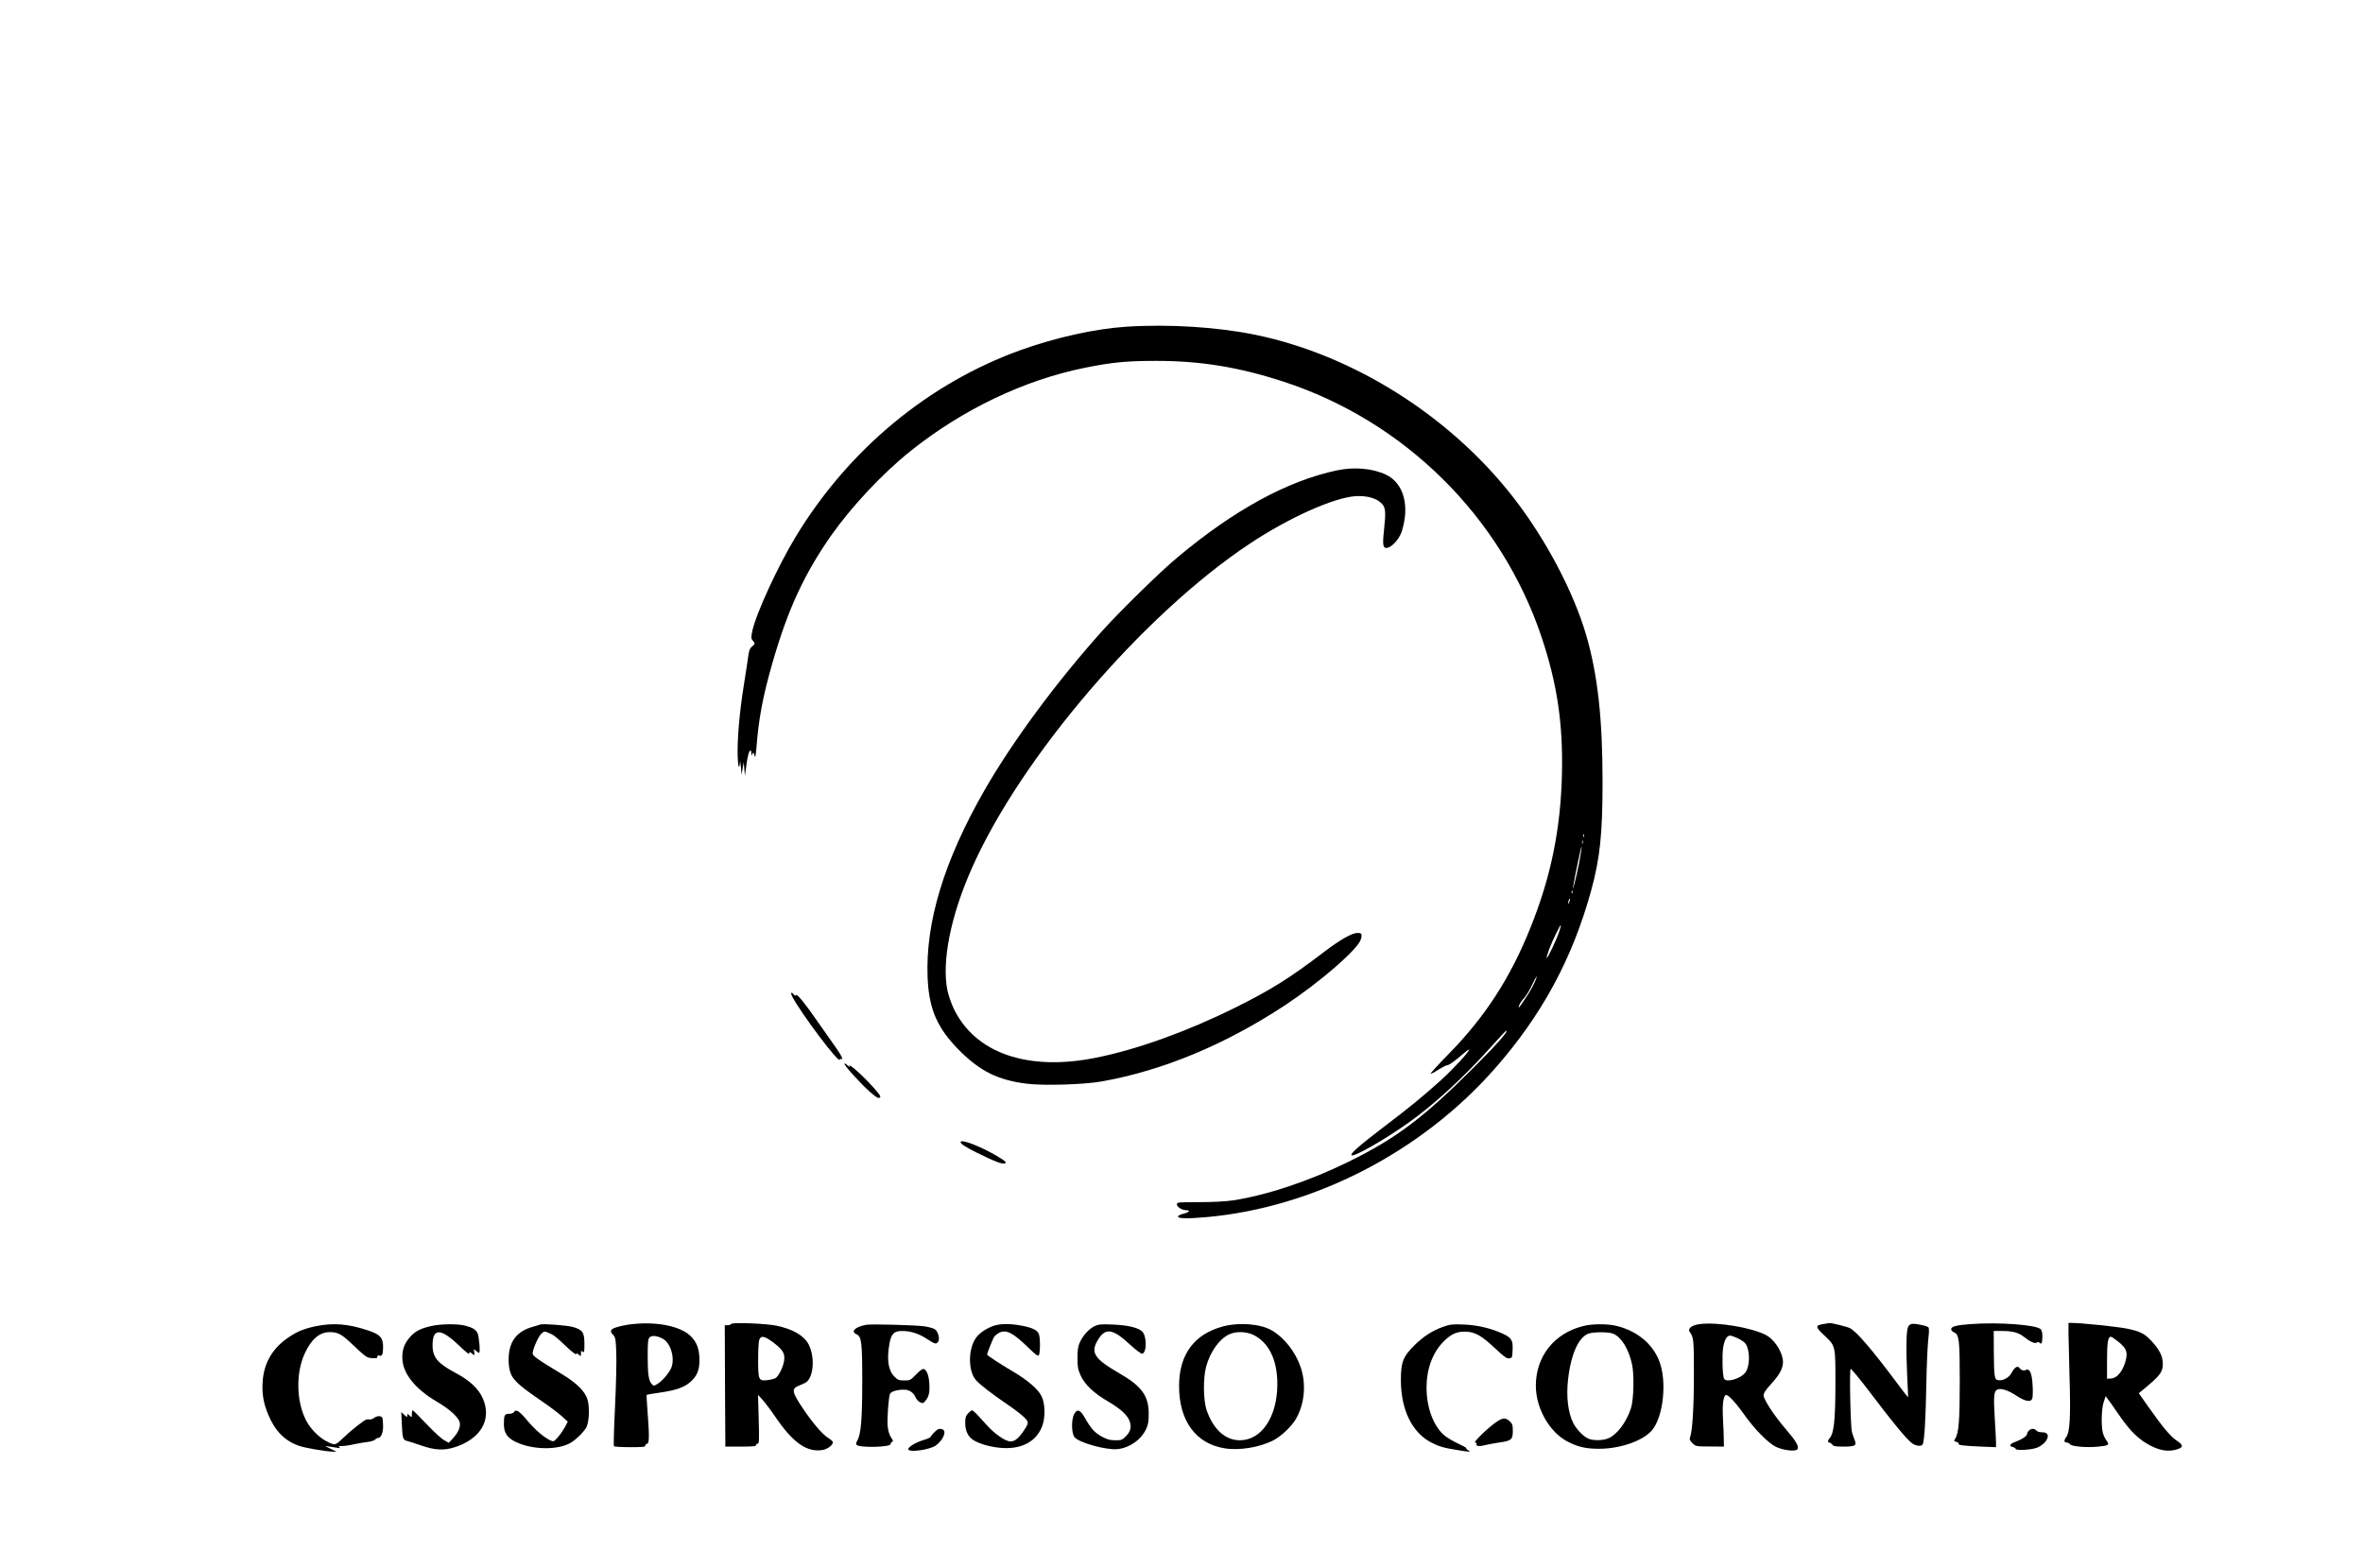 <?xml version="1.0" standalone="no"?>
<!DOCTYPE svg PUBLIC "-//W3C//DTD SVG 20010904//EN"
 "http://www.w3.org/TR/2001/REC-SVG-20010904/DTD/svg10.dtd">
<svg version="1.0" xmlns="http://www.w3.org/2000/svg"
 width="2054pt" height="1363pt" viewBox="0 0 2054 1363"
 preserveAspectRatio="xMidYMid meet">

<g transform="translate(0,1363) scale(0.1,-0.1)"
fill="#000000" stroke="none">
<path d="M9790 10790 c-269 -18 -608 -92 -915 -202 -802 -288 -1498 -864
-1958 -1623 -154 -253 -348 -675 -378 -822 -11 -56 -11 -64 4 -81 22 -24 22
-31 -7 -53 -17 -13 -25 -33 -30 -71 -4 -29 -22 -150 -41 -268 -38 -240 -57
-464 -53 -616 3 -92 15 -123 20 -49 1 17 4 -1 8 -40 l6 -70 9 55 10 55 5 -60
5 -60 14 103 c8 57 20 107 28 113 10 9 13 6 14 -17 0 -25 2 -26 9 -9 8 21 10
18 23 -25 2 -8 7 21 11 65 20 268 56 458 141 755 133 462 275 769 509 1104
178 253 448 541 688 733 453 363 991 620 1518 726 235 48 368 60 620 60 386 0
718 -54 1105 -180 1054 -343 1896 -1177 2246 -2224 135 -405 186 -751 176
-1187 -11 -479 -96 -894 -272 -1332 -175 -438 -394 -776 -707 -1096 -92 -94
-165 -173 -162 -177 3 -3 33 12 66 34 34 21 68 39 76 39 17 0 60 30 146 104
131 111 -46 -95 -201 -236 -156 -140 -270 -234 -493 -403 -214 -163 -295 -234
-282 -247 19 -19 286 134 492 280 233 165 495 408 741 684 57 65 108 118 112
118 23 0 -82 -119 -283 -320 -438 -438 -673 -615 -1090 -820 -345 -169 -709
-290 -1005 -335 -62 -9 -172 -15 -292 -15 -185 0 -193 -1 -193 -20 0 -21 45
-50 79 -50 41 0 29 -18 -19 -30 -30 -7 -50 -17 -50 -26 0 -17 83 -19 250 -4
931 84 1865 565 2503 1290 409 465 674 954 837 1545 78 285 100 493 100 951 0
544 -42 926 -140 1265 -109 379 -354 844 -638 1208 -550 706 -1389 1235 -2237
1410 -327 68 -752 95 -1125 71z m3977 -4432 c-3 -8 -6 -5 -6 6 -1 11 2 17 5
13 3 -3 4 -12 1 -19z m-10 -60 c-3 -7 -5 -2 -5 12 0 14 2 19 5 13 2 -7 2 -19
0 -25z m-31 -171 c-24 -120 -61 -268 -52 -207 10 71 71 360 74 351 2 -6 -8
-71 -22 -144z m-59 -259 c-3 -8 -6 -5 -6 6 -1 11 2 17 5 13 3 -3 4 -12 1 -19z
m-26 -79 c-5 -13 -10 -19 -10 -12 -1 15 10 45 15 40 3 -2 0 -15 -5 -28z m-87
-255 c-22 -68 -103 -238 -109 -232 -3 3 6 36 20 74 30 80 96 216 102 211 2 -3
-4 -26 -13 -53z m-204 -419 c-18 -46 -51 -107 -97 -173 -54 -81 -58 -84 -48
-52 4 14 23 43 43 64 19 22 50 72 69 113 32 70 53 100 33 48z"/>
<path d="M11620 9541 c-431 -92 -891 -343 -1385 -756 -146 -121 -496 -464
-650 -635 -398 -443 -781 -961 -1025 -1385 -353 -615 -516 -1150 -497 -1630
11 -278 84 -445 281 -641 179 -178 333 -253 578 -284 147 -19 501 -8 653 19
535 95 1079 322 1600 666 307 204 630 485 654 570 13 47 8 55 -31 55 -46 0
-151 -60 -289 -165 -297 -227 -462 -330 -774 -485 -415 -206 -851 -363 -1206
-434 -595 -121 -1055 39 -1240 429 -21 44 -45 115 -54 157 -50 250 28 644 211
1057 424 963 1496 2215 2419 2826 337 224 727 399 918 412 99 6 185 -18 230
-67 32 -35 34 -74 16 -241 -14 -127 -6 -154 41 -138 40 15 96 81 114 138 72
224 17 422 -137 495 -117 55 -276 69 -427 37z"/>
<path d="M6886 4968 c76 -147 414 -595 414 -549 0 7 5 9 10 6 27 -17 4 32 -53
111 -35 49 -101 143 -147 209 -107 156 -182 248 -190 235 -4 -7 -11 -6 -20 5
-22 27 -31 16 -14 -17z"/>
<path d="M7340 4383 c0 -17 141 -173 218 -241 55 -49 75 -61 88 -54 14 8 6 21
-53 88 -94 106 -235 230 -207 182 4 -7 -5 -2 -19 11 -15 14 -27 20 -27 14z"/>
<path d="M8350 3702 c0 -16 44 -44 145 -94 151 -75 221 -101 240 -91 14 8 9
15 -32 41 -143 92 -353 177 -353 144z"/>
<path d="M5500 2120 c-41 -4 -101 -15 -132 -25 -64 -18 -72 -34 -37 -71 19
-20 22 -38 26 -156 3 -73 -2 -283 -11 -467 -9 -183 -13 -337 -10 -342 3 -5 66
-9 140 -9 112 0 134 2 134 15 0 8 7 15 15 15 19 0 20 71 4 277 -6 79 -10 146
-8 148 2 2 56 11 119 20 138 20 210 46 263 94 56 50 77 101 77 187 0 95 -23
158 -77 210 -87 85 -289 127 -503 104z m267 -131 c69 -43 103 -180 64 -258
-27 -51 -79 -110 -119 -133 -28 -17 -30 -17 -47 1 -27 30 -35 85 -35 243 0
123 3 149 17 163 20 20 72 13 120 -16z"/>
<path d="M6356 2121 c-4 -6 -18 -11 -32 -11 l-24 0 2 -527 3 -528 135 0 c103
0 134 3 133 13 -2 6 4 12 12 12 14 0 15 25 10 213 l-6 212 41 -45 c22 -25 73
-92 112 -150 151 -221 270 -305 404 -285 45 6 94 42 94 69 0 6 -20 24 -45 39
-47 30 -134 131 -214 251 -98 145 -103 174 -38 200 23 10 49 21 56 25 72 36
88 219 31 332 -40 78 -135 134 -280 165 -90 19 -385 31 -394 15z m367 -162
c81 -61 102 -95 93 -156 -7 -54 -49 -139 -76 -153 -11 -6 -42 -14 -68 -17 -78
-9 -82 0 -82 177 0 82 4 160 10 174 14 39 46 33 123 -25z"/>
<path d="M14776 2120 c-70 -9 -109 -39 -88 -68 34 -48 36 -67 36 -372 0 -285
-13 -489 -33 -543 -7 -18 -3 -29 20 -52 29 -28 30 -29 152 -29 l122 -1 -1 55
c0 30 -3 111 -7 180 -7 121 1 192 21 212 15 15 80 -52 162 -167 90 -128 208
-248 277 -282 69 -33 179 -44 189 -18 10 26 -17 72 -102 170 -100 116 -194
259 -194 295 0 21 18 48 69 104 79 86 106 145 98 206 -11 81 -78 179 -147 215
-129 66 -420 114 -574 95z m331 -124 c28 -14 59 -35 67 -48 39 -60 38 -193 -2
-248 -41 -56 -171 -93 -187 -52 -13 33 -17 198 -7 266 11 69 32 106 61 106 9
0 39 -11 68 -24z"/>
<path d="M15852 2121 c-76 -13 -75 -24 10 -104 95 -90 93 -81 92 -447 -1 -286
-14 -401 -49 -440 -18 -20 -20 -40 -4 -40 7 0 18 -8 25 -17 10 -15 28 -18 98
-18 102 0 117 9 97 58 -7 17 -17 48 -23 67 -13 45 -23 539 -12 550 5 5 84 -92
179 -217 178 -236 299 -383 350 -425 35 -29 90 -35 99 -11 14 36 25 226 30
509 3 166 11 345 17 399 8 66 8 100 1 107 -6 6 -32 15 -59 20 -118 25 -127 15
-131 -145 -2 -67 1 -203 6 -302 5 -99 9 -181 8 -182 -1 -1 -45 55 -97 125
-211 284 -351 447 -409 477 -24 12 -161 46 -177 44 -4 -1 -27 -5 -51 -8z"/>
<path d="M17130 2120 c-125 -9 -170 -21 -170 -45 0 -8 11 -21 25 -27 45 -20
50 -63 50 -428 0 -340 -9 -448 -40 -497 -13 -19 -12 -22 11 -27 14 -4 22 -11
19 -16 -8 -12 36 -18 193 -25 l132 -5 0 40 c0 23 -5 118 -11 212 -11 189 -8
233 21 248 31 16 94 -4 168 -53 79 -52 129 -59 138 -20 4 13 5 64 2 112 -5
100 -25 148 -56 133 -20 -11 -43 -4 -59 17 -16 22 -42 5 -67 -42 -21 -41 -73
-70 -114 -65 -36 4 -39 23 -41 246 l-1 182 73 0 c90 0 142 -14 187 -49 55 -44
99 -64 114 -52 9 7 16 7 24 -1 18 -18 24 -4 25 52 1 32 -5 56 -14 65 -39 39
-364 63 -609 45z"/>
<path d="M17980 2038 c1 -51 5 -222 9 -380 11 -340 3 -477 -28 -519 -23 -31
-21 -49 6 -49 9 0 21 -7 27 -15 14 -19 140 -30 238 -21 97 9 107 16 80 51 -12
15 -27 46 -33 68 -16 62 -13 210 7 269 l17 51 18 -24 c11 -13 52 -71 91 -129
93 -135 155 -200 242 -255 105 -64 192 -81 276 -52 50 17 47 37 -8 73 -54 36
-123 117 -245 291 l-86 122 82 68 c104 88 127 121 127 186 0 66 -28 123 -96
197 -65 69 -98 86 -218 111 -80 16 -396 49 -477 49 l-29 0 0 -92z m429 -68
c70 -55 85 -88 72 -151 -22 -101 -75 -170 -133 -172 l-33 -2 0 160 c0 155 8
205 34 205 5 0 32 -18 60 -40z"/>
<path d="M2738 2100 c-105 -22 -172 -52 -256 -114 -122 -91 -190 -216 -199
-368 -7 -104 7 -185 49 -286 59 -142 144 -228 269 -271 54 -18 219 -47 289
-50 l35 -1 -50 25 -50 25 40 -5 c22 -3 54 -8 70 -11 23 -4 26 -3 15 5 -12 8
-7 11 22 11 20 0 65 6 100 14 35 8 89 17 120 21 31 3 62 13 69 21 6 8 17 14
25 14 25 0 44 43 44 101 0 32 -3 64 -6 73 -8 20 -43 21 -72 1 -12 -9 -27 -15
-34 -14 -7 1 -21 1 -30 0 -19 -1 -136 -94 -216 -171 -58 -55 -61 -56 -135 -18
-53 26 -119 89 -158 149 -102 160 -115 433 -29 616 57 123 128 183 217 183 69
0 101 -17 188 -99 131 -123 131 -123 179 -127 37 -3 46 -1 46 12 0 11 5 14 17
10 24 -9 33 11 33 76 0 79 -26 108 -128 142 -176 59 -306 69 -464 36z"/>
<path d="M3758 2105 c-97 -21 -144 -44 -187 -90 -53 -58 -73 -107 -74 -181 -2
-136 105 -274 304 -391 108 -63 183 -132 195 -177 9 -37 -12 -88 -56 -136
l-39 -42 -42 24 c-23 12 -92 76 -153 141 -61 64 -114 117 -118 117 -5 0 -8
-14 -8 -32 0 -30 0 -31 -20 -13 -19 17 -20 17 -20 0 0 -16 -3 -16 -26 6 l-26
24 5 -105 c5 -123 10 -138 46 -146 14 -3 70 -21 124 -40 113 -39 190 -44 278
-18 237 71 339 244 254 432 -37 81 -112 152 -231 215 -159 85 -204 137 -204
242 0 153 71 151 233 -4 59 -57 87 -78 87 -66 0 17 1 17 18 2 26 -23 30 -21
24 11 -5 26 -4 26 15 10 11 -10 23 -18 28 -18 11 0 0 141 -14 171 -16 32 -42
48 -106 65 -61 17 -210 16 -287 -1z"/>
<path d="M4695 2116 c-5 -3 -35 -11 -65 -20 -132 -37 -200 -120 -208 -256 -3
-53 1 -94 12 -133 20 -69 71 -117 265 -250 74 -50 157 -113 185 -138 l51 -47
-24 -47 c-14 -25 -41 -65 -61 -88 -36 -40 -38 -41 -66 -28 -54 24 -137 96
-201 173 -67 81 -99 102 -115 74 -5 -10 -22 -16 -42 -16 -40 0 -46 -11 -46
-89 0 -76 27 -117 100 -154 147 -73 382 -75 490 -3 50 33 107 92 127 129 25
48 30 182 8 247 -23 68 -93 137 -216 212 -219 132 -259 161 -259 183 0 36 50
149 76 172 23 21 27 22 60 8 48 -20 61 -30 155 -119 46 -44 85 -74 87 -67 3 9
10 7 23 -5 18 -16 19 -16 19 11 0 23 2 26 15 15 13 -11 15 -2 15 68 0 101 -16
124 -105 148 -56 14 -258 29 -280 20z"/>
<path d="M7530 2114 c-97 -18 -138 -58 -86 -82 45 -20 51 -68 51 -412 0 -328
-11 -458 -43 -512 -11 -19 -13 -31 -6 -38 28 -28 302 -20 296 8 -1 7 4 15 12
18 12 4 10 12 -9 39 -14 22 -25 56 -29 97 -6 61 7 247 20 281 7 20 63 37 120
37 48 0 85 -25 103 -68 7 -16 24 -35 39 -42 24 -11 29 -9 49 17 29 35 37 78
30 159 -5 67 -27 114 -53 114 -8 0 -37 -22 -63 -50 -46 -48 -51 -50 -101 -50
-46 0 -56 4 -85 33 -54 54 -68 146 -44 285 16 88 39 112 112 112 73 0 142 -22
216 -70 69 -45 79 -47 96 -23 17 23 -1 90 -29 108 -11 8 -50 19 -86 25 -68 11
-467 22 -510 14z"/>
<path d="M8611 2095 c-82 -38 -126 -78 -151 -137 -46 -107 -35 -258 23 -325
35 -40 138 -119 277 -214 52 -35 114 -82 138 -105 47 -46 47 -51 2 -119 -46
-68 -79 -95 -115 -95 -47 0 -143 67 -218 153 -76 86 -107 117 -119 117 -5 0
-20 -12 -33 -26 -20 -22 -25 -37 -25 -83 0 -68 23 -118 69 -148 53 -35 157
-64 252 -70 174 -11 299 58 349 192 28 77 25 198 -8 261 -31 60 -119 136 -246
211 -117 69 -226 141 -226 148 0 11 49 134 61 154 8 11 29 28 47 37 60 28 117
-1 250 -130 66 -65 85 -78 92 -66 13 20 13 152 0 184 -12 33 -55 54 -147 72
-117 22 -208 19 -272 -11z"/>
<path d="M9515 2102 c-49 -23 -101 -80 -129 -141 -16 -36 -20 -66 -20 -136 0
-78 3 -98 28 -153 37 -80 114 -153 243 -228 110 -65 168 -120 184 -174 15 -50
5 -86 -36 -127 -30 -30 -38 -33 -91 -33 -48 0 -70 7 -119 33 -62 35 -92 69
-148 167 -38 66 -64 75 -89 29 -27 -46 -25 -168 2 -202 38 -48 276 -114 374
-104 105 11 206 82 249 176 17 35 22 65 22 131 0 155 -60 239 -250 349 -229
132 -261 185 -186 302 62 98 126 87 271 -47 51 -47 100 -84 108 -82 41 8 41
154 1 193 -34 34 -126 56 -259 61 -98 4 -121 2 -155 -14z"/>
<path d="M10632 2100 c-251 -66 -384 -245 -383 -520 0 -301 146 -500 396 -540
131 -21 309 9 428 72 67 36 154 119 190 181 77 131 93 303 43 452 -46 134
-141 256 -251 320 -96 57 -282 72 -423 35z m265 -75 c134 -67 207 -219 206
-430 -1 -282 -137 -485 -326 -485 -126 0 -230 94 -288 260 -30 86 -32 280 -5
380 36 131 116 242 201 281 60 28 149 25 212 -6z"/>
<path d="M12549 2098 c-97 -34 -175 -84 -255 -163 -99 -98 -118 -148 -117
-310 2 -251 97 -446 261 -533 66 -35 110 -48 230 -67 107 -18 124 -18 94 -2
-12 7 -20 16 -17 19 3 3 -31 21 -74 41 -44 20 -100 54 -124 76 -91 84 -147
241 -147 409 0 160 52 302 145 397 67 68 114 90 190 89 83 0 142 -33 261 -145
78 -73 101 -90 122 -87 26 3 27 6 30 72 4 84 -8 105 -80 140 -99 47 -224 78
-343 82 -96 4 -118 2 -176 -18z"/>
<path d="M13766 2104 c-255 -62 -415 -262 -416 -519 0 -197 118 -405 277 -487
89 -46 157 -62 273 -62 182 0 378 68 457 158 92 104 130 376 80 561 -48 174
-192 303 -389 350 -78 18 -204 18 -282 -1z m257 -68 c70 -29 134 -132 163
-265 20 -89 15 -309 -9 -382 -39 -120 -118 -226 -192 -260 -48 -22 -133 -24
-178 -5 -43 18 -104 81 -132 136 -45 91 -62 228 -45 377 25 225 94 376 184
402 48 14 173 13 209 -3z"/>
<path d="M13009 1270 c-68 -44 -207 -179 -187 -180 11 0 15 -5 12 -15 -7 -18
32 -20 85 -5 19 5 70 14 115 21 103 14 116 25 116 100 0 51 -4 62 -27 84 -36
33 -60 32 -114 -5z"/>
<path d="M8121 1179 c-17 -17 -31 -35 -31 -39 0 -5 -31 -19 -69 -30 -68 -21
-136 -65 -125 -81 15 -26 183 -1 236 34 63 43 100 126 62 141 -28 11 -42 6
-73 -25z"/>
<path d="M17636 1194 c-9 -8 -16 -22 -16 -29 0 -18 -43 -47 -103 -69 -50 -19
-57 -37 -18 -46 12 -3 22 -9 22 -15 -1 -16 136 -9 184 10 51 19 95 66 95 100
0 25 -17 35 -60 35 -15 0 -33 7 -40 15 -16 19 -44 19 -64 -1z"/>
</g>
</svg>
